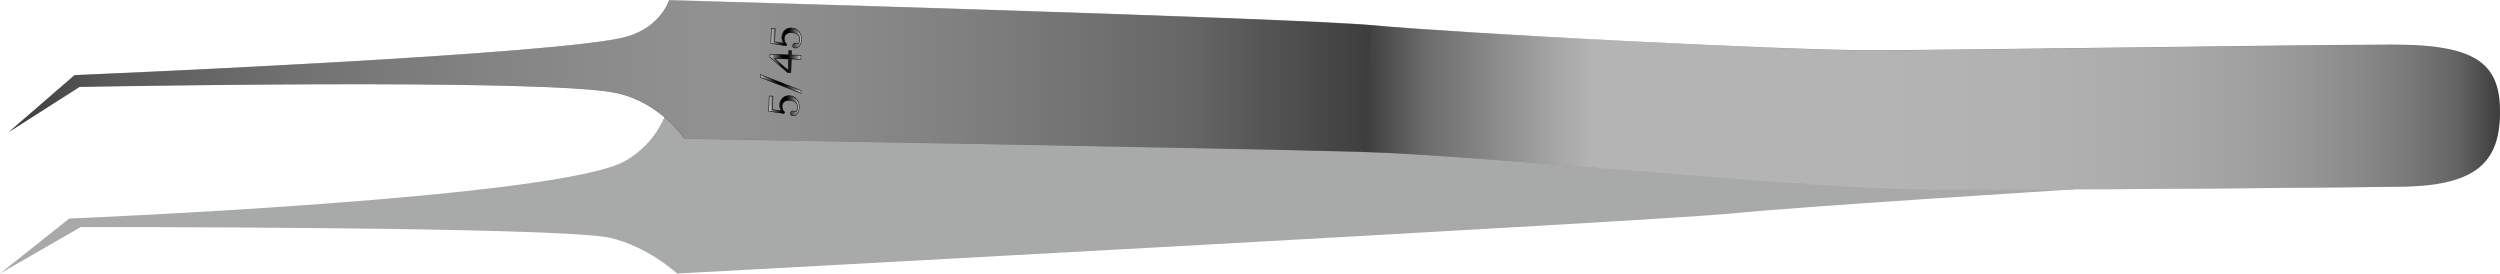 <svg xmlns="http://www.w3.org/2000/svg" width="491.37" height="53.762" viewBox="0 0 491.37 53.762" xml:space="preserve"><switch transform="translate(-3.77 -157.79)"><g><path fill="#a8a9a9" d="M411.477 195.019s-53.655 3.333-67.416 4.738c-13.757 1.404-207.205 11.795-207.205 11.795s-5.725-5.314-13.197-7.019c-9.827-2.248-104.025-2.11-104.025-2.11L3.77 211.552l13.617-10.81s96.726-3.933 109.36-11.373c8.925-5.255 8.985-14.316 8.985-14.316l272.625-7.737z"/><path opacity=".66" fill="url(#%E4%B8%8B%E5%81%B4_x3000_%E5%BD%B1_1_)" d="M411.477 195.019s-53.655 3.333-67.416 4.738c-13.757 1.404-207.205 11.795-207.205 11.795s-5.725-5.314-13.197-7.019l284.699-37.218z"/><path fill="#727171" d="M495.14 180.096c0 10.461-5.947 14.39-20.142 14.39 0 0-74.564.924-97.711.346-23.775-.593-83.101-6.503-105.19-7.146-25.835-.752-133.84-2.624-133.84-2.624s-4.644-7.085-13.29-8.966c-13.852-3.009-105.591-1.209-105.591-1.209l-13.938 8.89 12.955-11.209s96.312-3.995 108.588-7.581c6.74-1.962 8.284-7.158 8.284-7.158s122.416 3.463 138.512 4.963c16.1 1.495 80.111 4.867 97.334 4.867 17.224 0 86.049-1.1 103.001-1.1 17.533-.001 21.028 4.332 21.028 13.537z"/><g opacity=".47"><linearGradient id="a" gradientUnits="userSpaceOnUse" x1="-366.253" y1="-188.846" x2="-97.911" y2="-188.846" gradientTransform="translate(371.78 361.565)"><stop offset="0"/><stop offset=".073" stop-color="#413e3d"/><stop offset=".226" stop-color="#767676"/><stop offset=".357" stop-color="#99999a"/><stop offset=".463" stop-color="#aeaeaf"/><stop offset=".528" stop-color="#b5b5b6"/><stop offset=".591" stop-color="#aaabab"/><stop offset=".709" stop-color="#8d8d8d"/><stop offset=".865" stop-color="#5a5958"/><stop offset="1"/></linearGradient><path fill="url(#a)" d="M272.183 187.647c-25.833-.752-133.839-2.621-133.839-2.621s-4.643-7.083-13.29-8.964c-13.851-3.014-105.589-1.214-105.589-1.214l-13.938 8.89 12.956-11.204s96.312-4 108.588-7.581c6.737-1.967 8.282-7.163 8.282-7.163s122.417 3.463 138.516 4.963"/><linearGradient id="b" gradientUnits="userSpaceOnUse" x1="-100.055" y1="-182.682" x2="123.351" y2="-182.682" gradientTransform="translate(371.78 361.565)"><stop offset="0"/><stop offset=".053" stop-color="#646363"/><stop offset=".173" stop-color="#e6e6e7"/><stop offset=".203" stop-color="#fff"/><stop offset=".465" stop-color="#fefefe"/><stop offset=".574" stop-color="#fafafa"/><stop offset=".655" stop-color="#f2f2f2"/><stop offset=".721" stop-color="#e5e6e6"/><stop offset=".779" stop-color="#d4d5d5"/><stop offset=".831" stop-color="#bebfbf"/><stop offset=".878" stop-color="#a2a3a3"/><stop offset=".922" stop-color="#807f80"/><stop offset=".962" stop-color="#575555"/><stop offset=".999" stop-color="#030303"/><stop offset="1"/></linearGradient><path fill="url(#b)" d="M273.306 162.706c16.095 1.495 80.497 4.99 97.716 4.99 17.223 0 86.053-1.1 103-1.1 12.652 0 21.108 1.771 21.108 12.714 0 12.535-6.742 14.589-20.218 15.213 0 0-74.568.924-97.71.346-23.771-.593-83.393-6.578-105.478-7.222"/></g><linearGradient id="c" gradientUnits="userSpaceOnUse" x1="-216.886" y1="-182.983" x2="-210.864" y2="-182.983" gradientTransform="translate(371.78 361.565)"><stop offset="0" stop-color="#c9caca"/><stop offset=".025" stop-color="#b8b8b9"/><stop offset=".077" stop-color="#949495"/><stop offset=".133" stop-color="#747474"/><stop offset=".192" stop-color="#595757"/><stop offset=".254" stop-color="#413d3d"/><stop offset=".321" stop-color="#1e1d1c"/><stop offset=".398" stop-color="#060606"/><stop offset=".503"/><stop offset=".586" stop-color="#080707"/><stop offset=".661" stop-color="#242221"/><stop offset=".732" stop-color="#464342"/><stop offset=".802" stop-color="#615f5f"/><stop offset=".87" stop-color="#807f80"/><stop offset=".936" stop-color="#a3a4a4"/><stop offset="1" stop-color="#c9caca"/></linearGradient><path fill="url(#c)" d="M157.488 177.21c.151-.181.341-.329.574-.443.232-.109.519-.162.861-.152.596.019 1.082.238 1.457.662.376.419.553.943.534 1.571-.017.486-.145.89-.386 1.219-.241.329-.514.491-.82.481a.661.661 0 0 1-.368-.119c-.104-.071-.152-.181-.146-.324.005-.167.053-.295.143-.376a.39.39 0 0 1 .289-.124c.089.005.199.024.331.057.132.034.231.062.294.081.021-.024.048-.057.083-.104.036-.053.07-.11.102-.176.032-.071.062-.162.089-.262.026-.104.043-.229.046-.362a1.157 1.157 0 0 0-.093-.509 1.035 1.035 0 0 0-.307-.41 1.581 1.581 0 0 0-.521-.286 2.7 2.7 0 0 0-.755-.114c-.389-.014-.718.086-.98.295-.265.209-.401.49-.413.847-.006.224.028.429.106.629.076.19.209.371.398.528l-.118.276-2.995-.453.096-2.98.741.023-.084 2.648 1.759.271a2.863 2.863 0 0 1-.249-.5 1.658 1.658 0 0 1-.11-.676c.006-.205.043-.415.114-.629a1.72 1.72 0 0 1 .328-.589z"/><linearGradient id="d" gradientUnits="userSpaceOnUse" x1="-218.547" y1="-187.278" x2="-210.515" y2="-187.278" gradientTransform="translate(371.78 361.565)"><stop offset="0" stop-color="#c9caca"/><stop offset=".025" stop-color="#b8b8b9"/><stop offset=".077" stop-color="#949495"/><stop offset=".133" stop-color="#747474"/><stop offset=".192" stop-color="#595757"/><stop offset=".254" stop-color="#413d3d"/><stop offset=".321" stop-color="#1e1d1c"/><stop offset=".398" stop-color="#060606"/><stop offset=".503"/><stop offset=".586" stop-color="#080707"/><stop offset=".661" stop-color="#242221"/><stop offset=".732" stop-color="#464342"/><stop offset=".802" stop-color="#615f5f"/><stop offset=".87" stop-color="#807f80"/><stop offset=".936" stop-color="#a3a4a4"/><stop offset="1" stop-color="#c9caca"/></linearGradient><path fill="url(#d)" d="m153.249 172.448 8.015 3.133-.018.543-8.014-3.124z"/><linearGradient id="e" gradientUnits="userSpaceOnUse" x1="-216.65" y1="-191.666" x2="-210.539" y2="-191.666" gradientTransform="translate(371.78 361.565)"><stop offset="0" stop-color="#c9caca"/><stop offset=".025" stop-color="#b8b8b9"/><stop offset=".077" stop-color="#949495"/><stop offset=".133" stop-color="#747474"/><stop offset=".192" stop-color="#595757"/><stop offset=".254" stop-color="#413d3d"/><stop offset=".321" stop-color="#1e1d1c"/><stop offset=".398" stop-color="#060606"/><stop offset=".503"/><stop offset=".586" stop-color="#080707"/><stop offset=".661" stop-color="#242221"/><stop offset=".732" stop-color="#464342"/><stop offset=".802" stop-color="#615f5f"/><stop offset=".87" stop-color="#807f80"/><stop offset=".936" stop-color="#a3a4a4"/><stop offset="1" stop-color="#c9caca"/></linearGradient><path fill="url(#e)" d="m159.375 167.753-.027.843 1.893.062-.025.8-1.893-.062-.087 2.667-.642-.023-3.465-3.033.017-.543 3.657.119.026-.848zm-.599 1.624-2.729-.085 2.656 2.343z"/><linearGradient id="f" gradientUnits="userSpaceOnUse" x1="-216.457" y1="-196.305" x2="-210.435" y2="-196.305" gradientTransform="translate(371.78 361.565)"><stop offset="0" stop-color="#c9caca"/><stop offset=".025" stop-color="#b8b8b9"/><stop offset=".077" stop-color="#949495"/><stop offset=".133" stop-color="#747474"/><stop offset=".192" stop-color="#595757"/><stop offset=".254" stop-color="#413d3d"/><stop offset=".321" stop-color="#1e1d1c"/><stop offset=".398" stop-color="#060606"/><stop offset=".503"/><stop offset=".586" stop-color="#080707"/><stop offset=".661" stop-color="#242221"/><stop offset=".732" stop-color="#464342"/><stop offset=".802" stop-color="#615f5f"/><stop offset=".87" stop-color="#807f80"/><stop offset=".936" stop-color="#a3a4a4"/><stop offset="1" stop-color="#c9caca"/></linearGradient><path fill="url(#f)" d="M157.92 163.887a1.67 1.67 0 0 1 .57-.438c.232-.114.519-.167.86-.152.597.014 1.083.238 1.458.657.375.419.552.947.533 1.571-.016.486-.144.895-.387 1.224-.239.329-.513.486-.819.476a.673.673 0 0 1-.367-.114c-.104-.076-.152-.181-.147-.329.006-.167.052-.291.143-.376a.43.43 0 0 1 .289-.124c.089.005.2.024.333.062.131.033.227.057.292.076a1.113 1.113 0 0 0 .183-.28 1.512 1.512 0 0 0 .138-.624 1.226 1.226 0 0 0-.091-.509 1.087 1.087 0 0 0-.309-.41 1.684 1.684 0 0 0-.522-.286 2.683 2.683 0 0 0-.752-.114c-.392-.01-.719.086-.983.295a1.088 1.088 0 0 0-.413.847 1.58 1.58 0 0 0 .105.629c.079.195.209.371.4.533l-.117.271-2.995-.448.095-2.981.742.024-.086 2.647 1.76.271a2.758 2.758 0 0 1-.249-.505 1.664 1.664 0 0 1-.109-.676c.006-.205.044-.41.114-.629a1.72 1.72 0 0 1 .331-.588z"/><path d="M157.449 177.21c.15-.181.341-.329.574-.443.231-.109.518-.162.86-.152.596.019 1.082.238 1.458.662.375.419.554.943.533 1.571-.017.486-.144.89-.387 1.219-.239.329-.513.491-.818.481a.666.666 0 0 1-.368-.119c-.104-.071-.151-.181-.148-.324.006-.167.054-.295.145-.376a.386.386 0 0 1 .288-.124c.089.005.199.024.332.057.132.034.229.062.292.081a1.38 1.38 0 0 0 .083-.104c.036-.053.07-.11.104-.176a1.668 1.668 0 0 0 .136-.624 1.172 1.172 0 0 0-.093-.509 1.062 1.062 0 0 0-.306-.41 1.596 1.596 0 0 0-.522-.286 2.705 2.705 0 0 0-.754-.114c-.392-.014-.719.086-.983.295-.263.209-.401.49-.413.847-.007.224.027.429.106.629.076.19.21.371.398.528l-.117.276-2.995-.453.097-2.98.739.023-.084 2.648 1.759.271a2.732 2.732 0 0 1-.248-.5 1.676 1.676 0 0 1-.112-.676c.008-.205.046-.415.115-.629a1.69 1.69 0 0 1 .329-.589zm-4.241-4.762 8.015 3.133-.017.543-8.014-3.124zm6.128-4.695-.028.843 1.893.062-.026.8-1.894-.062-.084 2.667-.643-.023-3.465-3.033.015-.543 3.658.119.027-.848zm-.599 1.624-2.731-.085 2.657 2.343zm-.859-5.49c.15-.181.342-.324.572-.438.232-.114.52-.167.86-.152.598.014 1.083.238 1.459.657.375.419.554.947.534 1.571-.017.486-.144.895-.387 1.224-.242.329-.513.486-.82.476a.678.678 0 0 1-.367-.114c-.104-.076-.152-.181-.147-.329.005-.167.054-.291.144-.376a.43.43 0 0 1 .29-.124c.089.005.2.024.331.062.132.033.231.057.293.076.021-.019.048-.057.083-.104.034-.048.069-.105.101-.176a1.523 1.523 0 0 0 .136-.624 1.196 1.196 0 0 0-.093-.509 1.059 1.059 0 0 0-.306-.41 1.661 1.661 0 0 0-.524-.286 2.683 2.683 0 0 0-.752-.114c-.392-.01-.718.086-.983.295a1.088 1.088 0 0 0-.413.847c-.006.224.03.434.106.629s.209.371.399.533l-.117.271-2.995-.448.095-2.981.743.024-.086 2.647 1.76.271a2.635 2.635 0 0 1-.249-.505 1.699 1.699 0 0 1-.111-.676c.006-.205.044-.41.114-.629.07-.212.181-.412.33-.588z" fill="none" stroke="#000" stroke-width=".1" stroke-miterlimit="10"/></g></switch></svg>